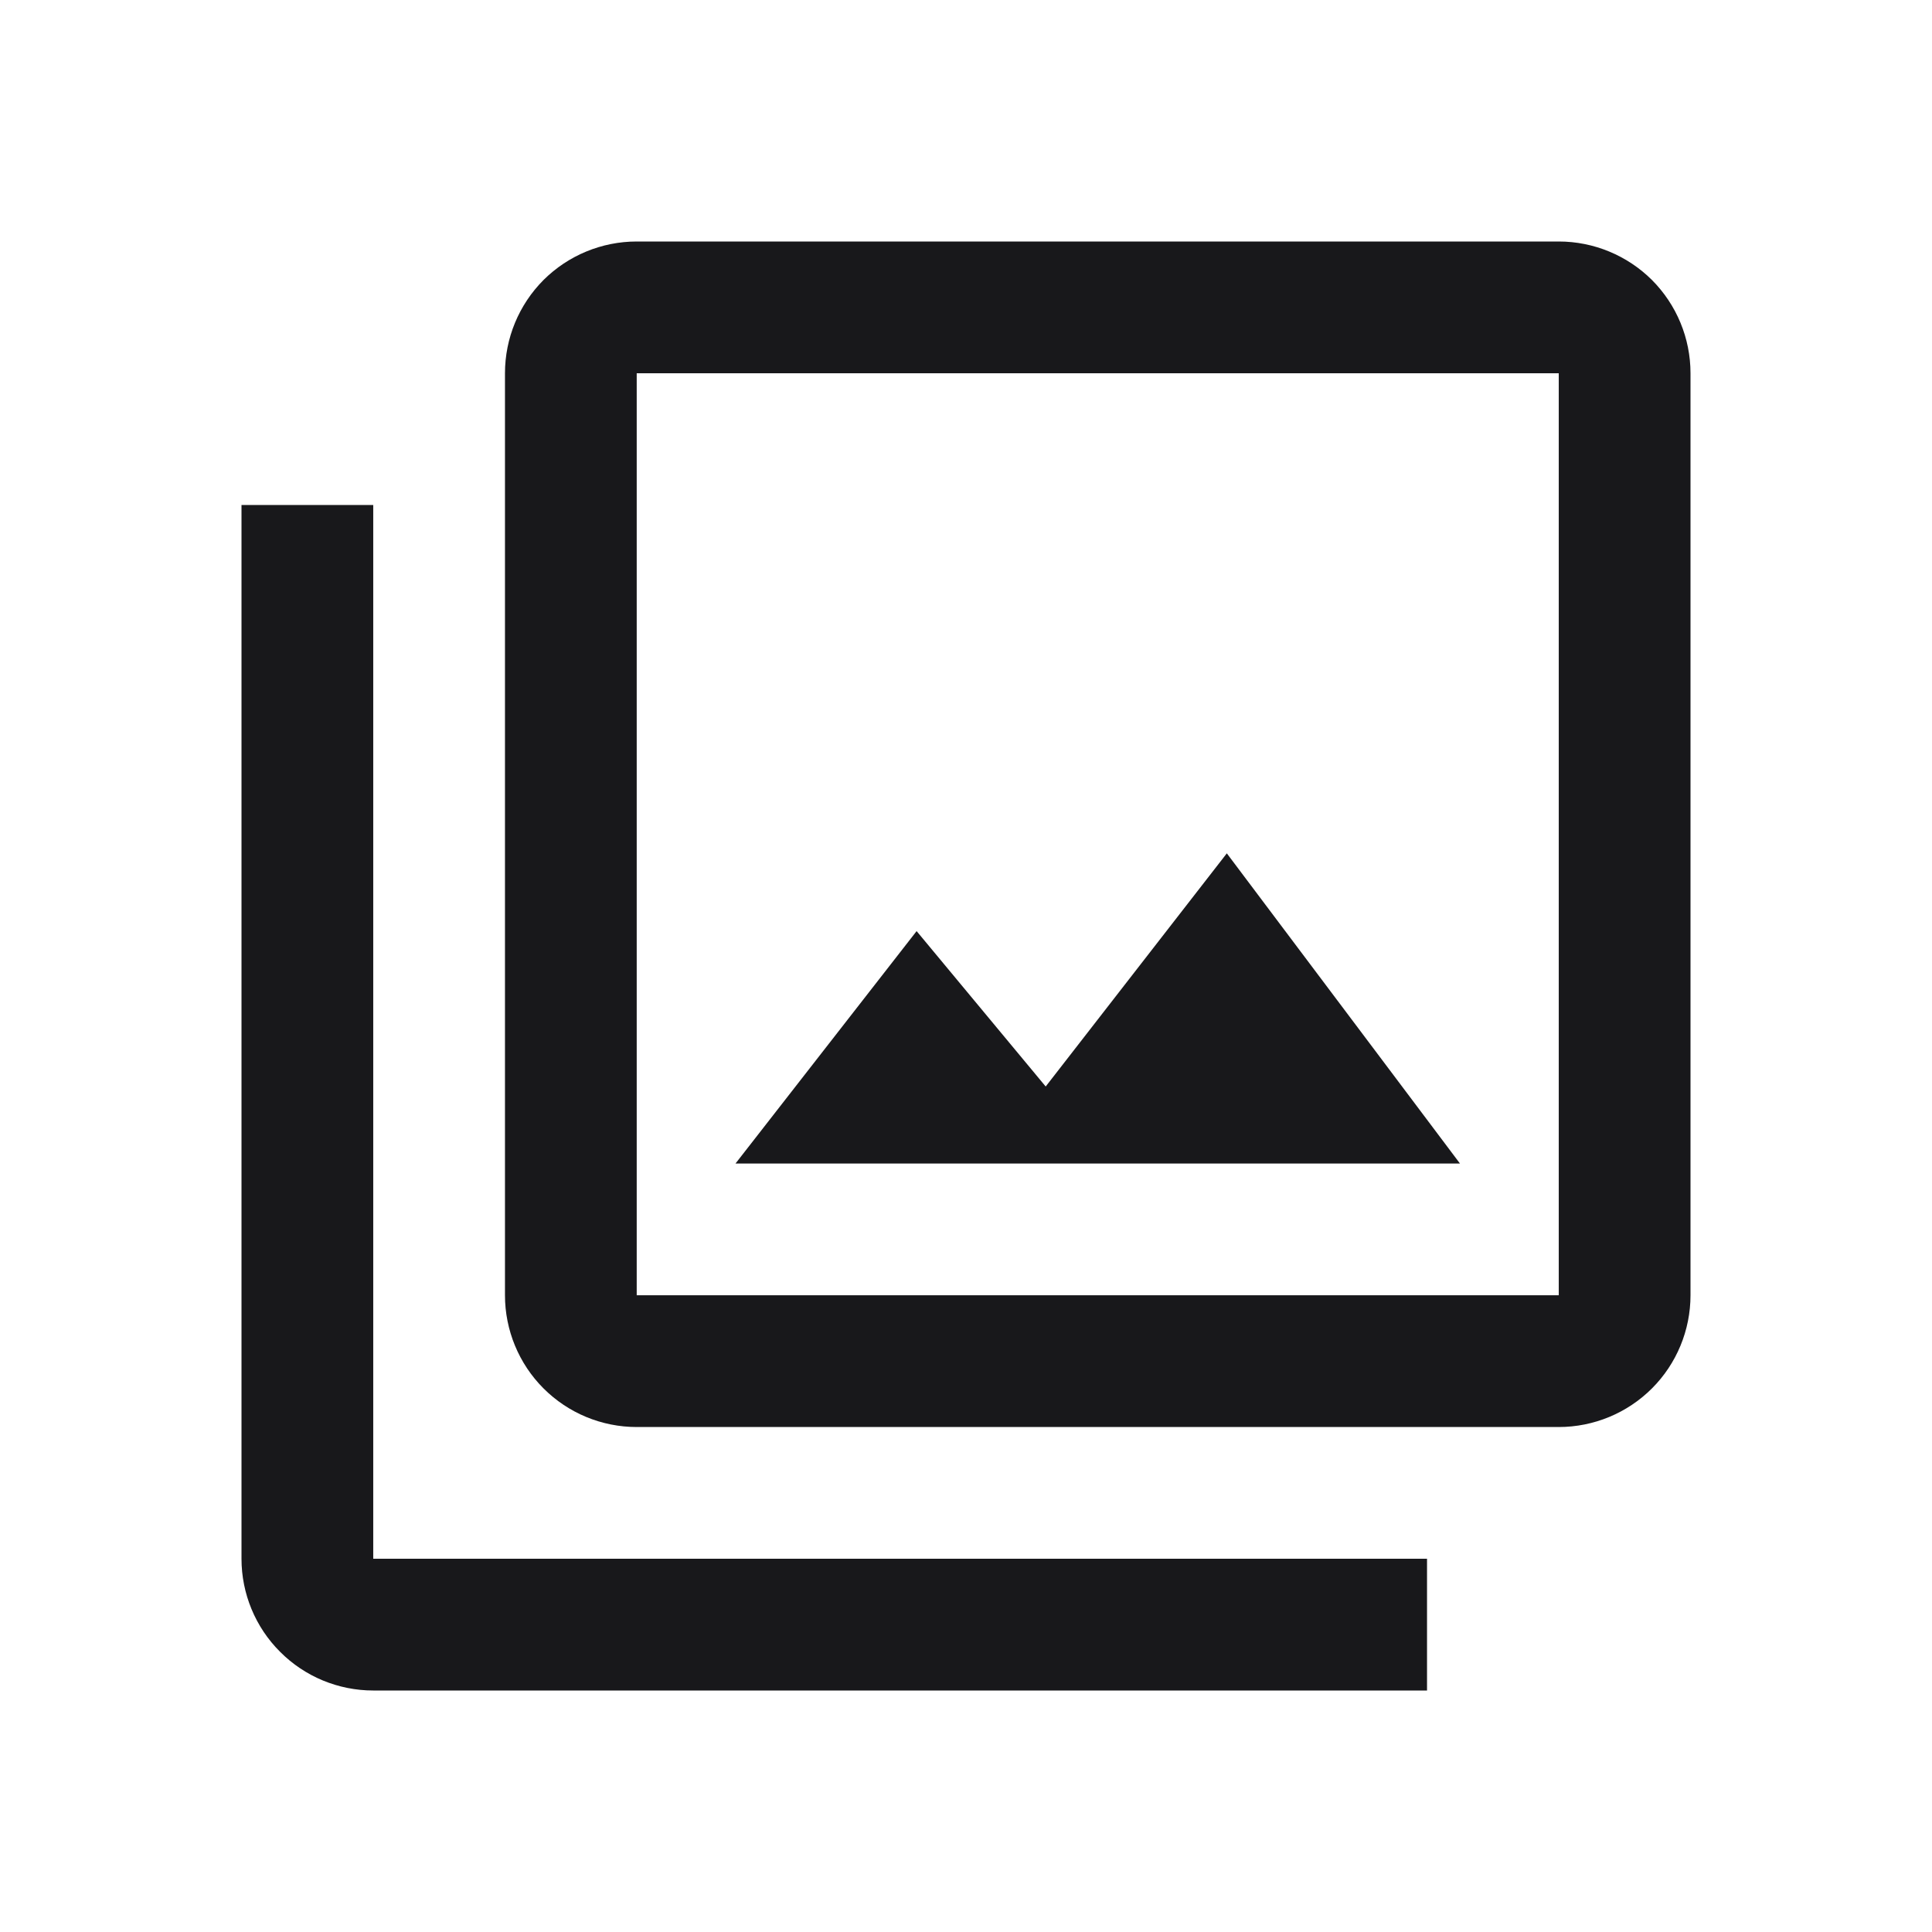 <svg width="16" height="16" viewBox="0 0 16 16" fill="none" xmlns="http://www.w3.org/2000/svg">
<path d="M12.909 10.727H5.273V3.091H12.909M12.909 2H5.273C4.983 2 4.706 2.115 4.501 2.319C4.297 2.524 4.182 2.801 4.182 3.091V10.727C4.182 11.016 4.297 11.294 4.501 11.498C4.706 11.703 4.983 11.818 5.273 11.818H12.909C13.198 11.818 13.476 11.703 13.681 11.498C13.885 11.294 14 11.016 14 10.727V3.091C14 2.801 13.885 2.524 13.681 2.319C13.476 2.115 13.198 2 12.909 2ZM3.091 4.182H2V12.909C2 13.198 2.115 13.476 2.32 13.68C2.524 13.885 2.802 14 3.091 14H11.818V12.909H3.091M10.16 7.067L8.66 8.998L7.591 7.711L6.091 9.636H12.091L10.16 7.067Z" fill="#18181B"/>
</svg>
